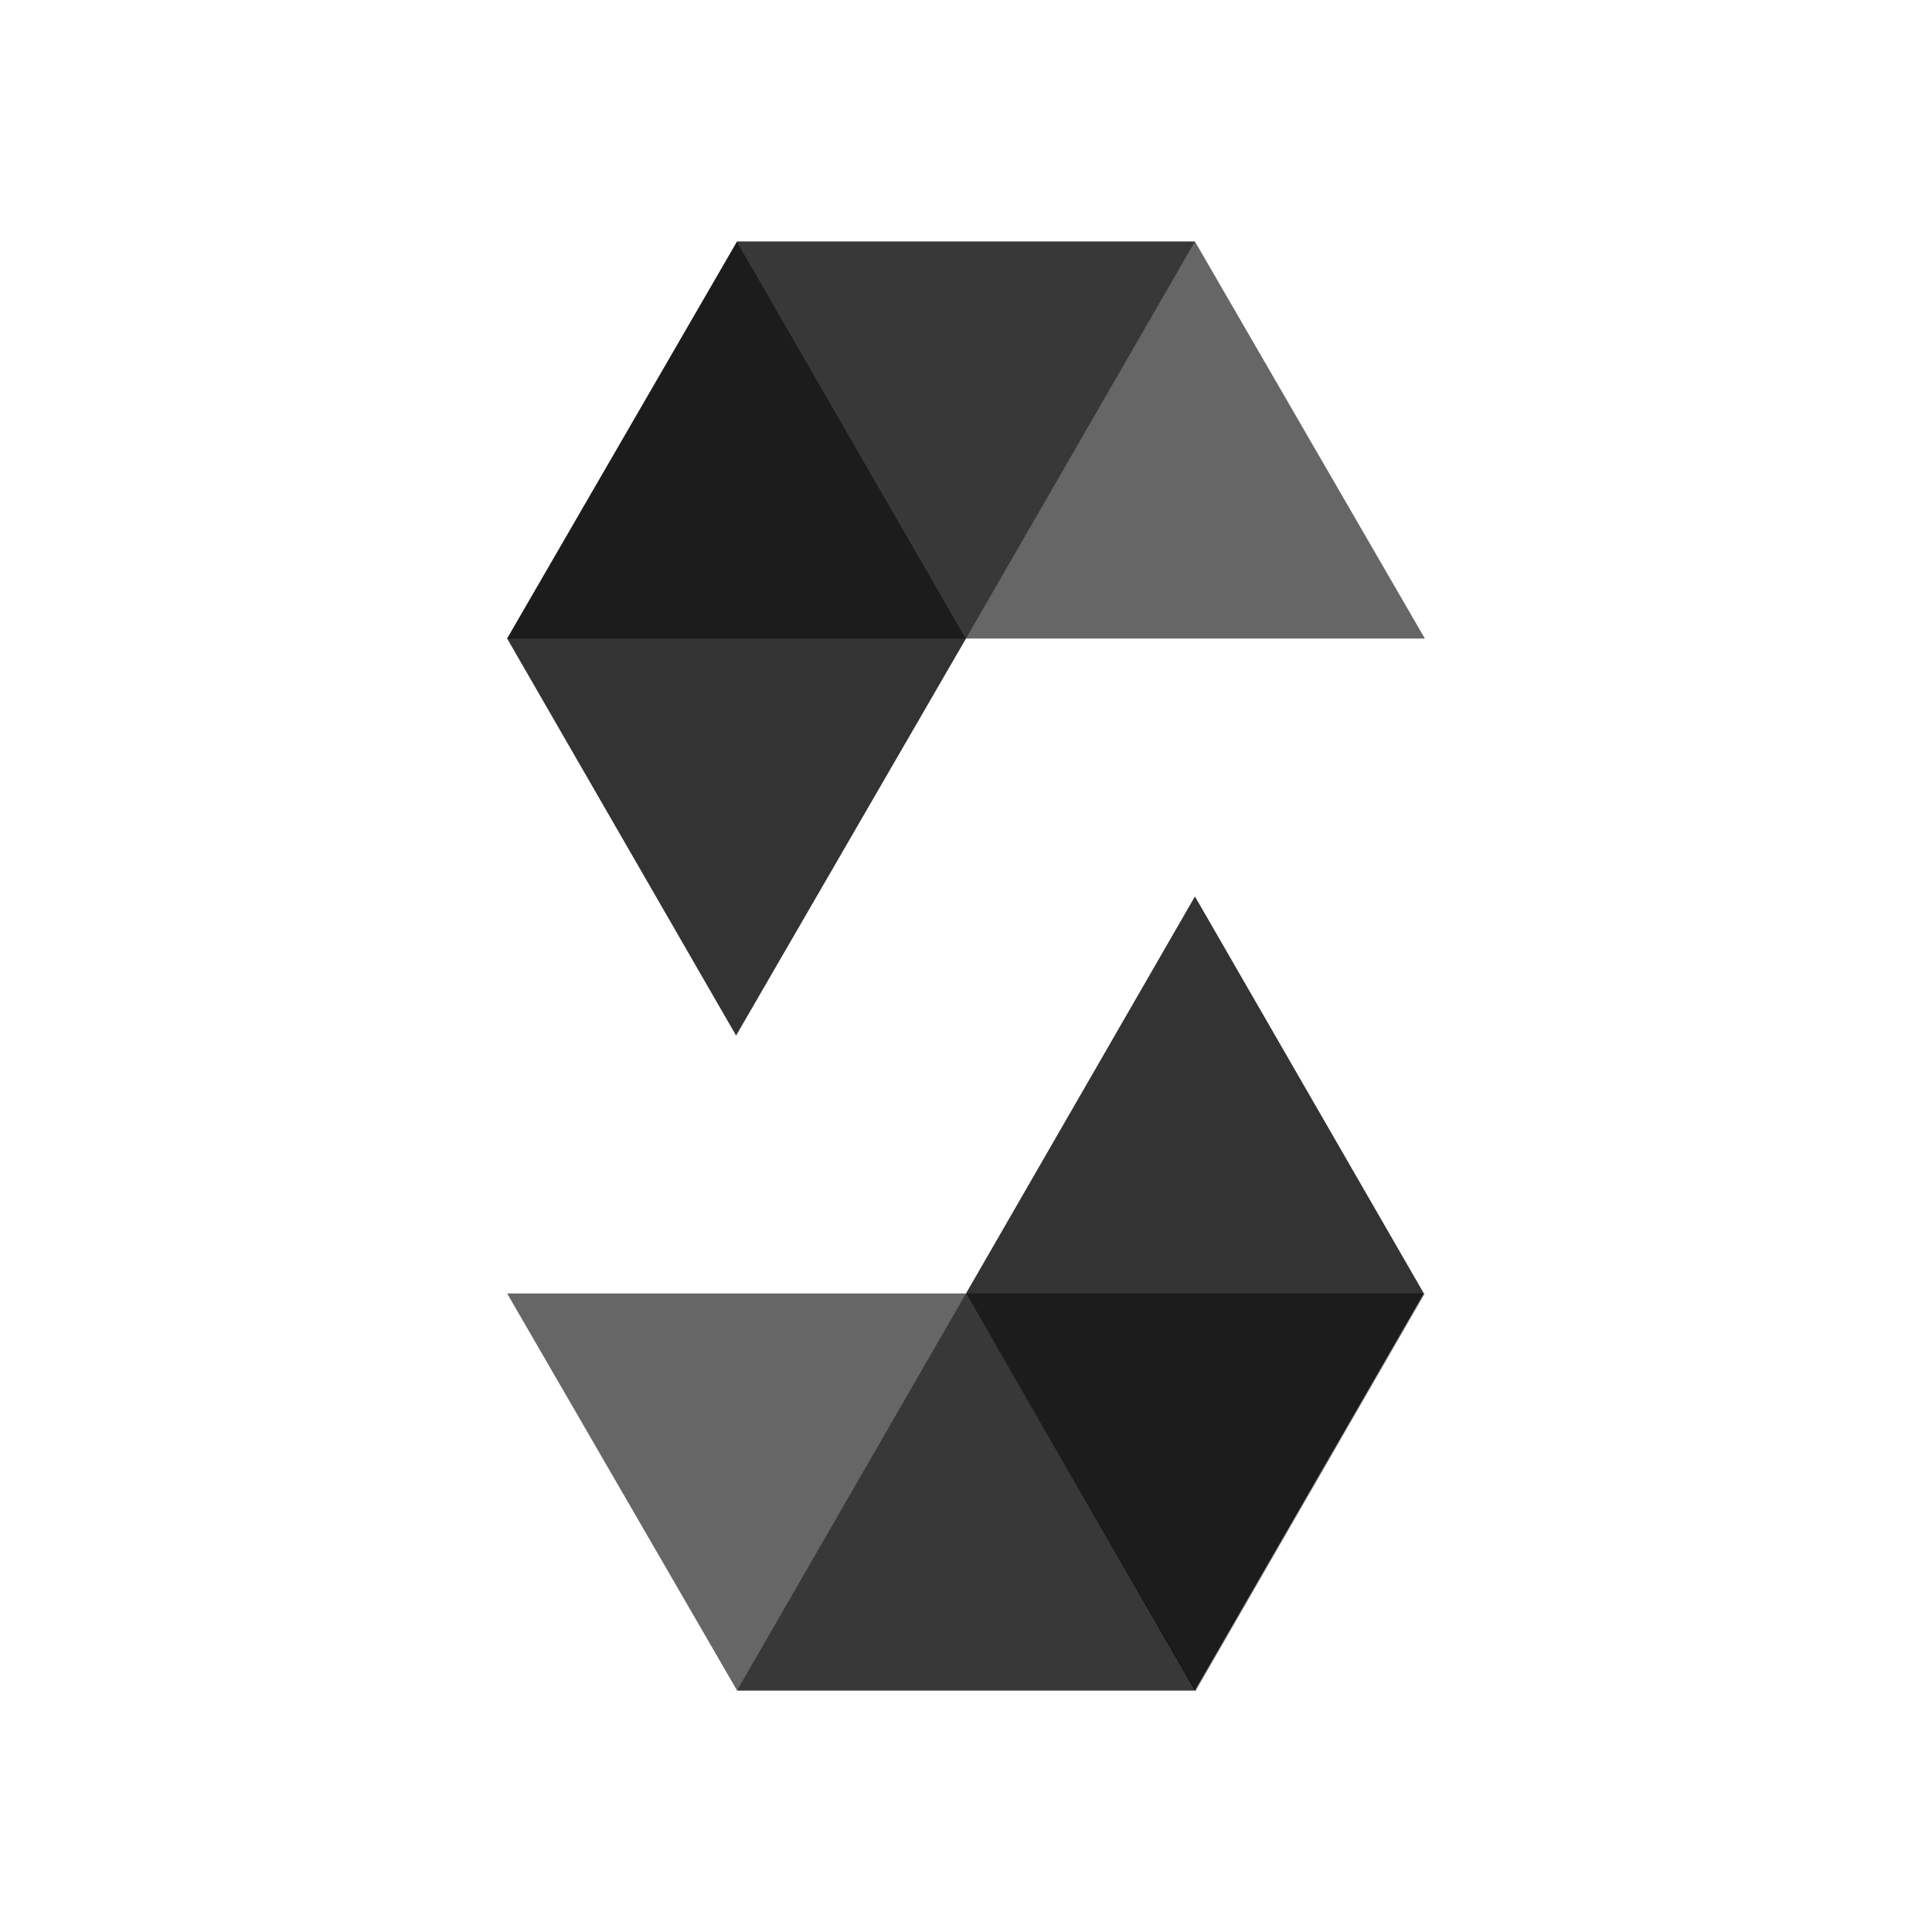<svg width="200" height="200" version="1.1" viewBox="0 0 200 200" xml:space="preserve"
	xmlns:xlink="http://www.w3.org/1999/xlink" xmlns="http://www.w3.org/2000/svg">
	<style>
		.solidity--fragment-0 {
			opacity: 0.8;
			fill: #000;
		}

		.solidity--fragment-1 {
			opacity: 0.45;
			fill: #000;
		}

		.solidity--fragment-2 {
			opacity: 0.6;
			fill: #000;
		}
	</style>
	<rect width="200" height="200" style="fill: #fff; rx: 24;" />
	<g>
		<path class="solidity--fragment-0" d="M100,66.1L76.3,25L52.5,66.1l23.7,41.1L100,66.1z" />
		<path class="solidity--fragment-1" d="M100,66.1L123.7,25H76.3L52.5,66.1H100z" />
		<path class="solidity--fragment-2" d="M123.7,25H76.3L100,66.1h47.5L123.7,25z" />
		<path class="solidity--fragment-0" d="M100,133.9l23.7,41.1l23.7-41.1l-23.7-41.1L100,133.9z" />
		<path class="solidity--fragment-1" d="M100,133.9L76.3,175h47.5l23.7-41.1H100z" />
		<path class="solidity--fragment-2" d="M76.3,175h47.5L100,133.9H52.5L76.3,175z" />
	</g>
</svg>